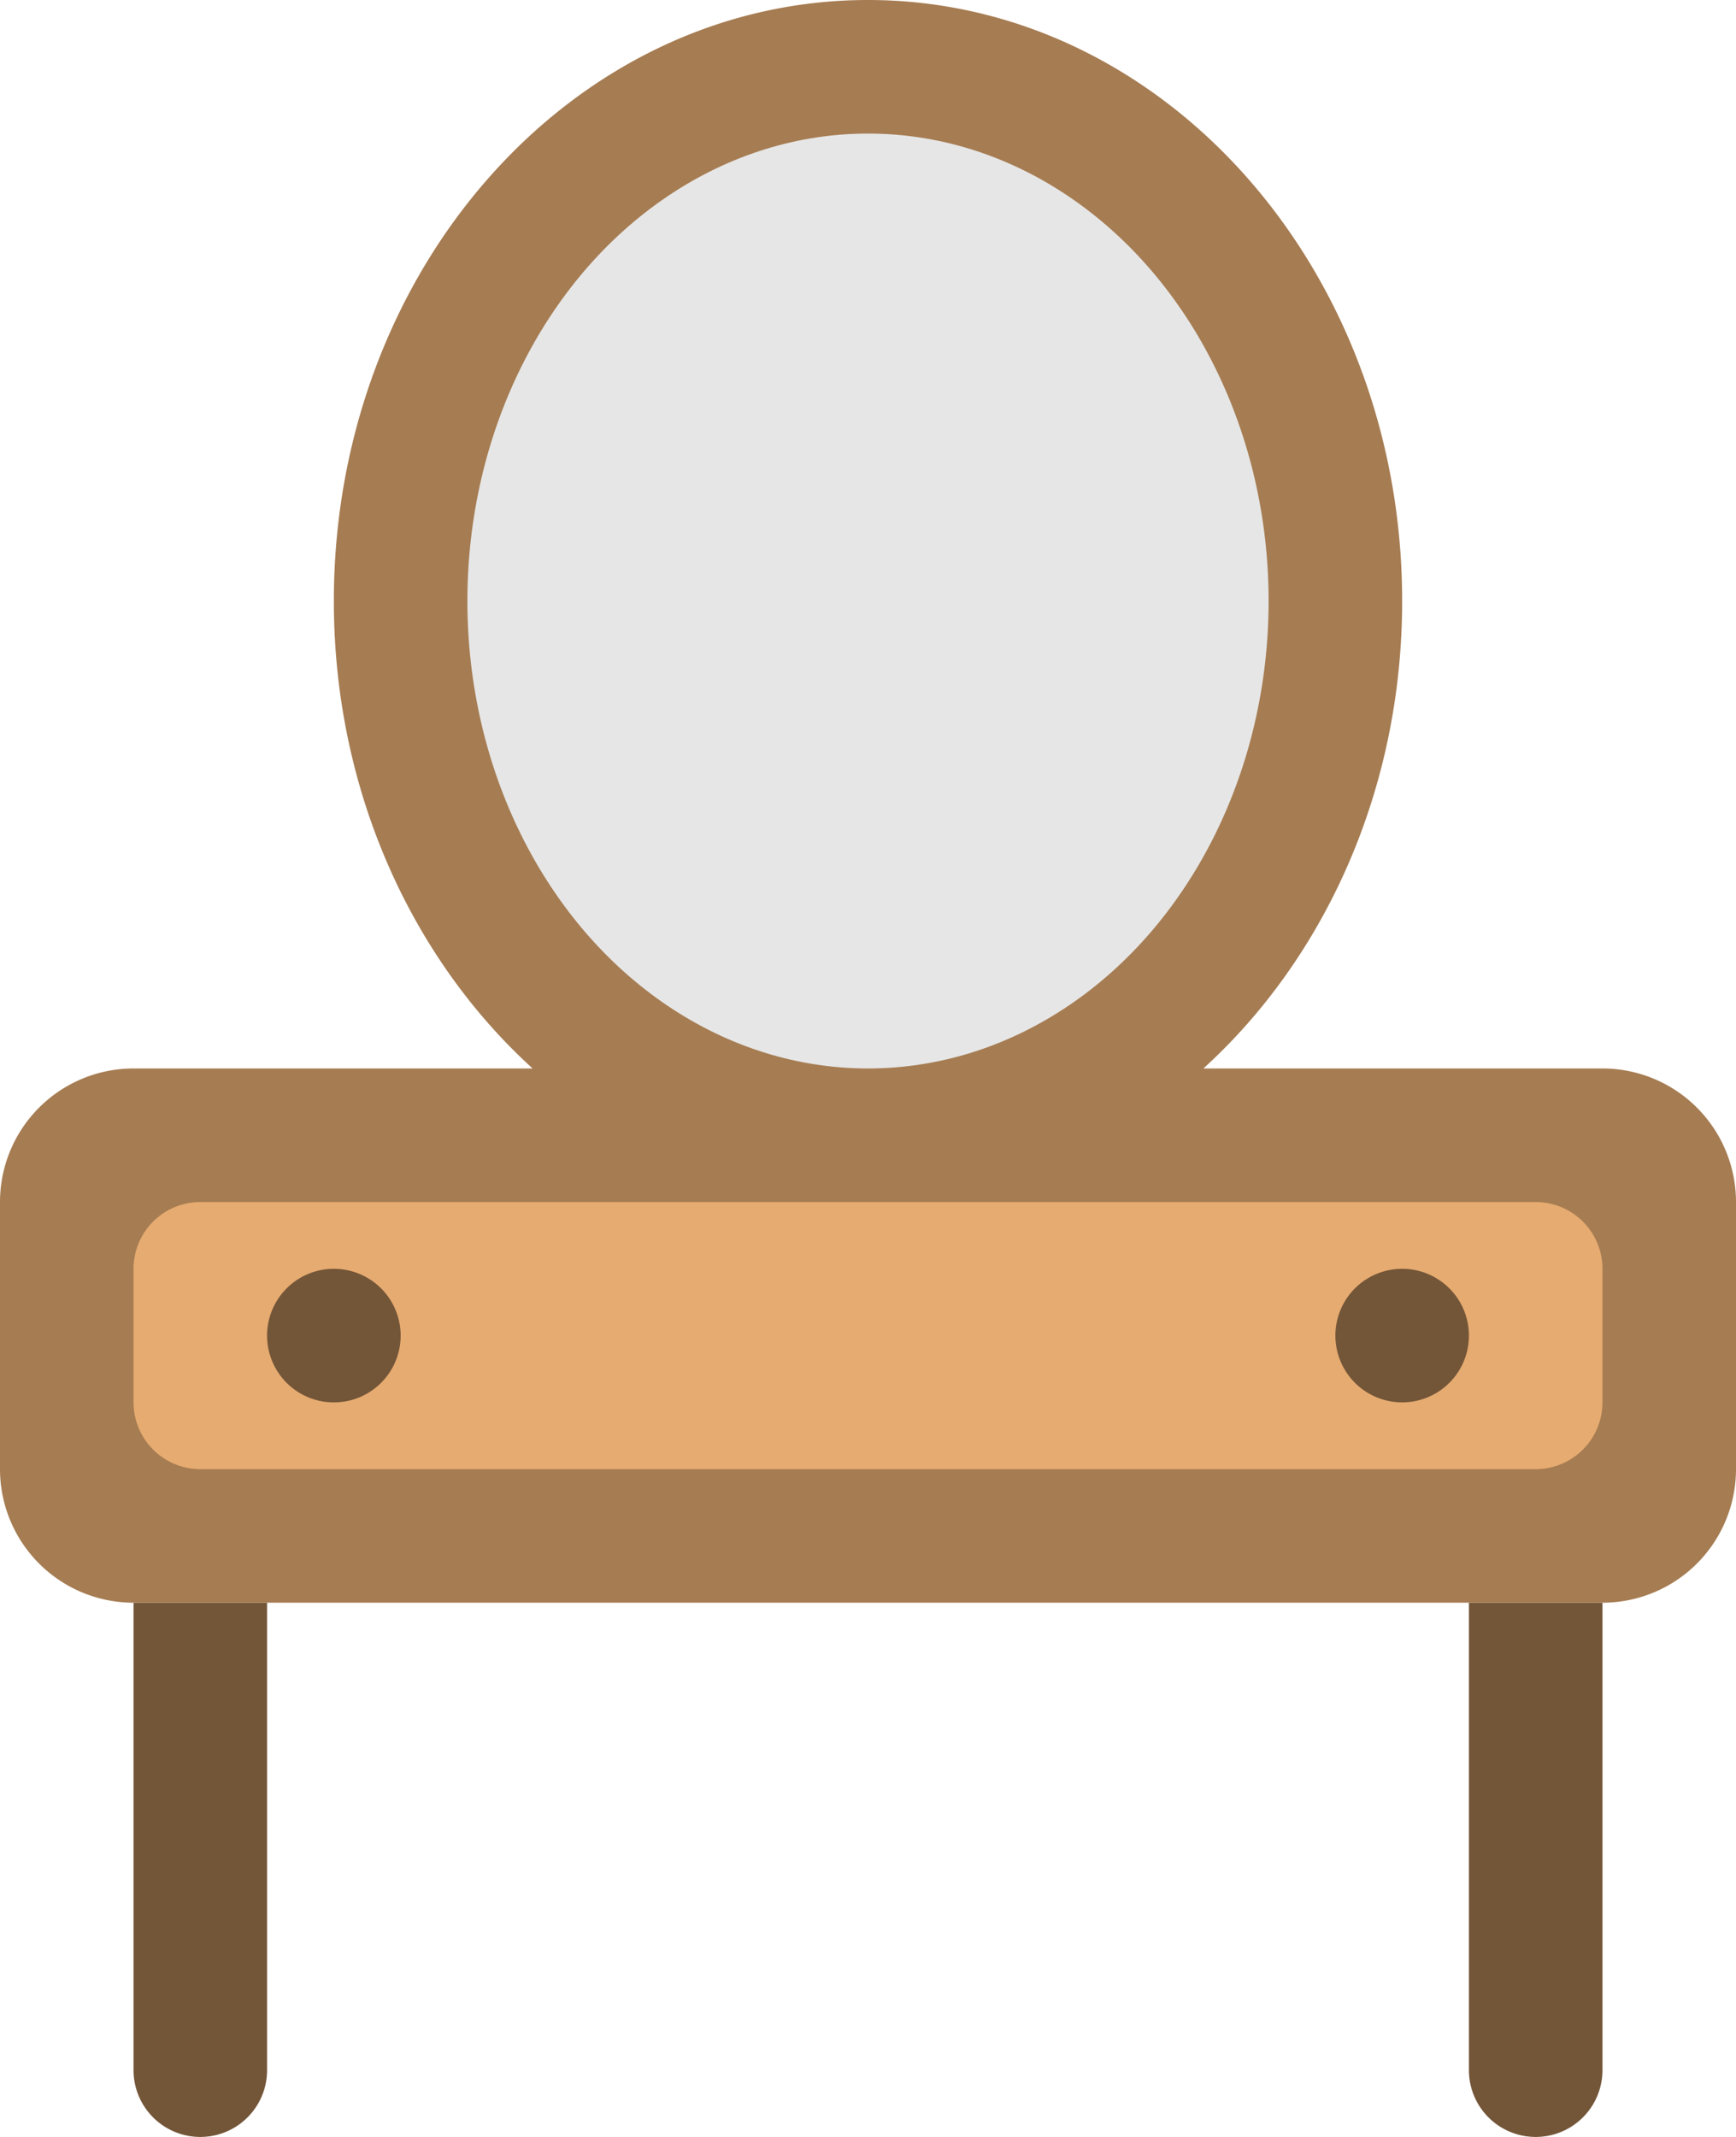<svg xmlns="http://www.w3.org/2000/svg" width="52" height="64"><path d="M4 62a2 2 0 004 0V48H4v14zm40-14v14a2 2 0 004 0V48h-4z" fill-rule="evenodd" clip-rule="evenodd" fill="#735538"/><path d="M48 32H36.046C39.675 28.7 42 23.658 42 18c0-9.941-7.164-18-16-18-8.837 0-16 8.059-16 18 0 5.658 2.325 10.7 5.954 14H4a4 4 0 00-4 4v8a4 4 0 004 4h44a4 4 0 004-4v-8a4 4 0 00-4-4z" fill-rule="evenodd" clip-rule="evenodd" fill="#a67c52"/><path d="M46 36H6a2 2 0 00-2 2v4a2 2 0 002 2h40a2 2 0 002-2v-4a2 2 0 00-2-2z" fill="#e6ab70"/><path d="M10 38a2 2 0 10.001 4.001A2 2 0 0010 38zm32 0a2 2 0 100 4 2 2 0 000-4z" fill-rule="evenodd" clip-rule="evenodd" fill="#735538"/><ellipse cx="26" cy="18" rx="12" ry="14" fill="#e6e6e6"/></svg>